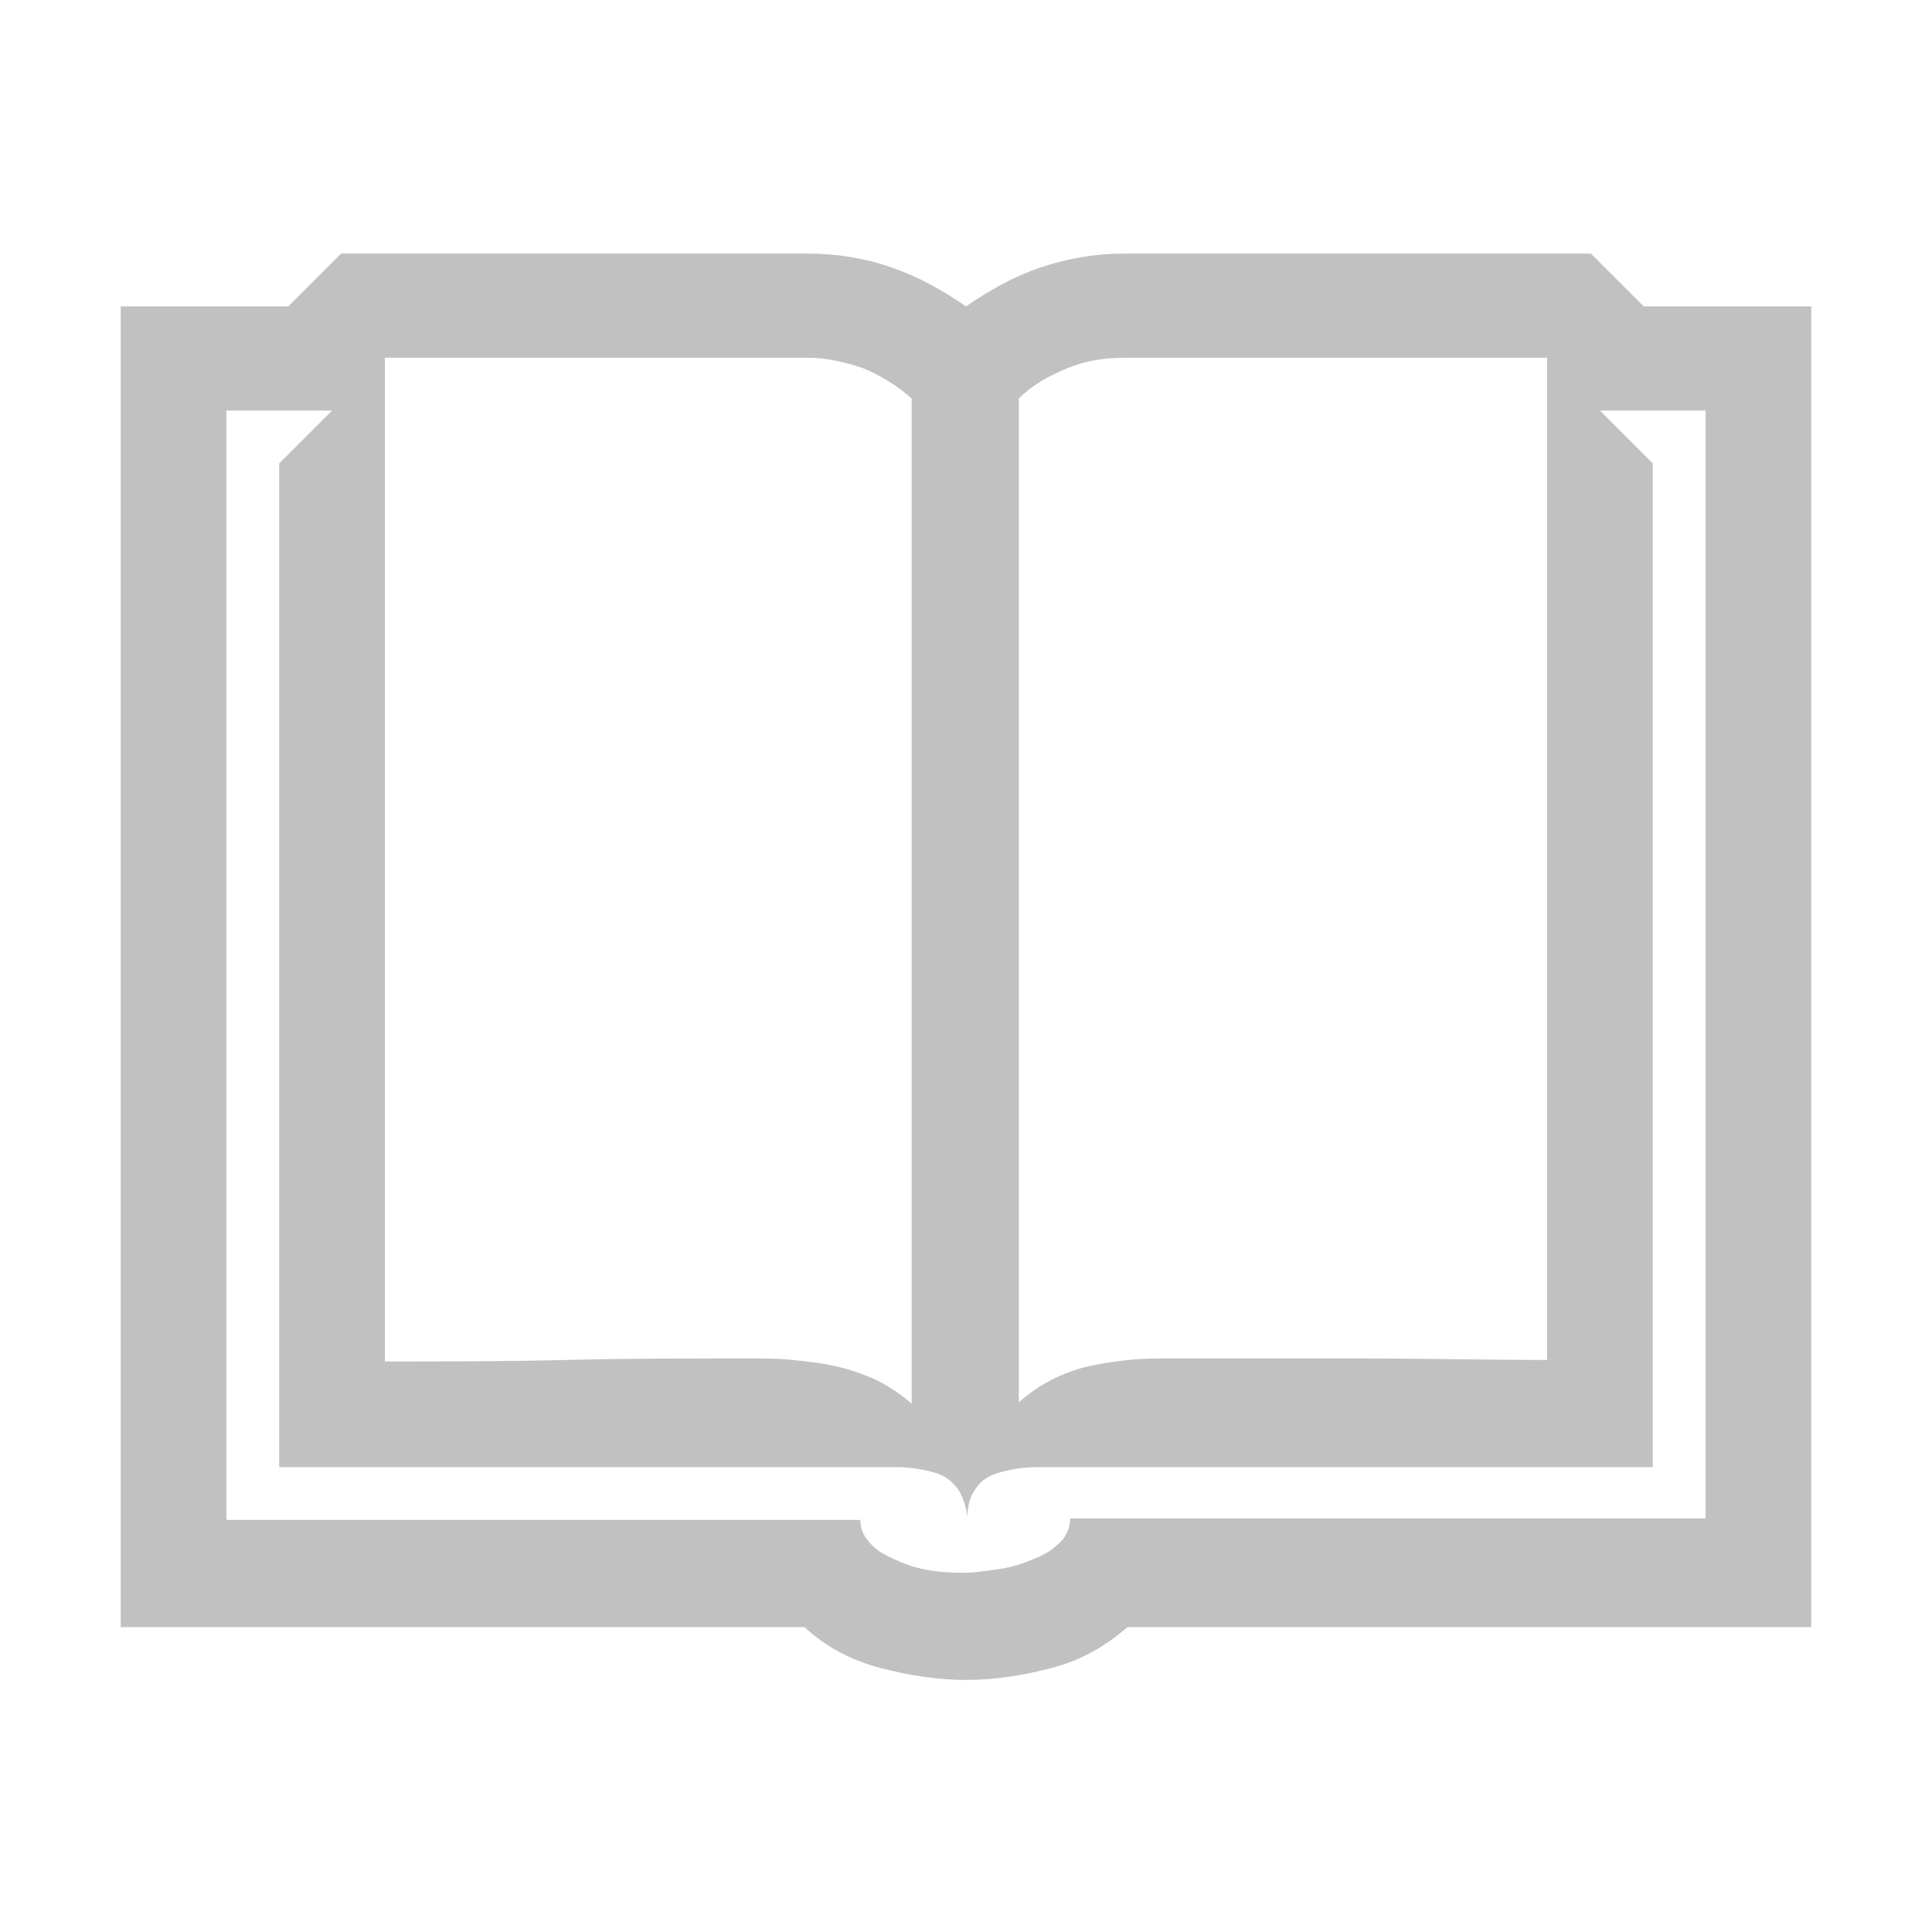 <?xml version="1.0" encoding="utf-8"?>
<svg version="1.1" xmlns="http://www.w3.org/2000/svg" xmlns:xlink="http://www.w3.org/1999/xlink" x="0px" y="0px"
	 viewBox="0 0 128 128" style="enable-background:new 0 0 128 128;" xml:space="preserve">
<g>
	<path fill="#c1c1c1" d="M108.9,20.3H120v87.5H74.7c-1.5,1.3-3.1,2.2-5,2.7c-1.9,0.5-3.8,0.8-5.7,0.8c-1.9,0-3.8-0.3-5.7-0.8
		c-1.9-0.5-3.6-1.4-5-2.7H8V20.3h11.1l3.5-3.5h30.9c1.9,0,3.8,0.3,5.5,0.9c1.8,0.6,3.4,1.5,5,2.6c1.6-1.1,3.2-2,5-2.6
		c1.8-0.6,3.6-0.9,5.5-0.9h30.9L108.9,20.3z M113,100.8V27.2h-7l3.5,3.5v66.5H69.2c-0.6,0-1.2,0-1.8,0.1c-0.6,0.1-1.1,0.2-1.6,0.4
		c-0.5,0.2-0.9,0.5-1.2,1c-0.3,0.4-0.5,1-0.5,1.8c-0.1-0.7-0.3-1.3-0.6-1.8c-0.3-0.4-0.7-0.8-1.2-1c-0.5-0.2-1-0.3-1.6-0.4
		c-0.6-0.1-1.2-0.1-1.8-0.1H18.5V30.7l3.5-3.5h-7v73.5h42c0,0.7,0.3,1.2,0.8,1.7c0.5,0.5,1.2,0.8,1.9,1.1c0.7,0.3,1.5,0.5,2.3,0.6
		c0.8,0.1,1.5,0.1,2,0.1c0.5,0,1.1-0.1,1.9-0.2c0.8-0.1,1.6-0.3,2.3-0.6c0.8-0.3,1.4-0.6,1.9-1.1c0.5-0.4,0.8-1,0.8-1.7H113z
		 M53.5,23.7h-28v66.5c4.1,0,8.1,0,12.1-0.1c4-0.1,8.1-0.1,12.1-0.1c0.9,0,1.9,0,2.8,0.1c1,0.1,1.9,0.2,2.8,0.4
		c0.9,0.2,1.8,0.5,2.7,0.9c0.8,0.4,1.6,0.9,2.4,1.6V26.4c-0.9-0.8-2-1.5-3.2-2C56,24,54.8,23.7,53.5,23.7z M102.5,23.7h-28
		c-1.3,0-2.6,0.2-3.8,0.7c-1.2,0.5-2.3,1.1-3.2,2v66.5c0.7-0.6,1.4-1.1,2.2-1.5c0.8-0.4,1.6-0.7,2.5-0.9c0.9-0.2,1.7-0.3,2.6-0.4
		c0.9-0.1,1.8-0.1,2.7-0.1c4.2,0,8.4,0,12.5,0c4.2,0,8.3,0.1,12.5,0.1V23.7z"/>
</g>
</svg>
